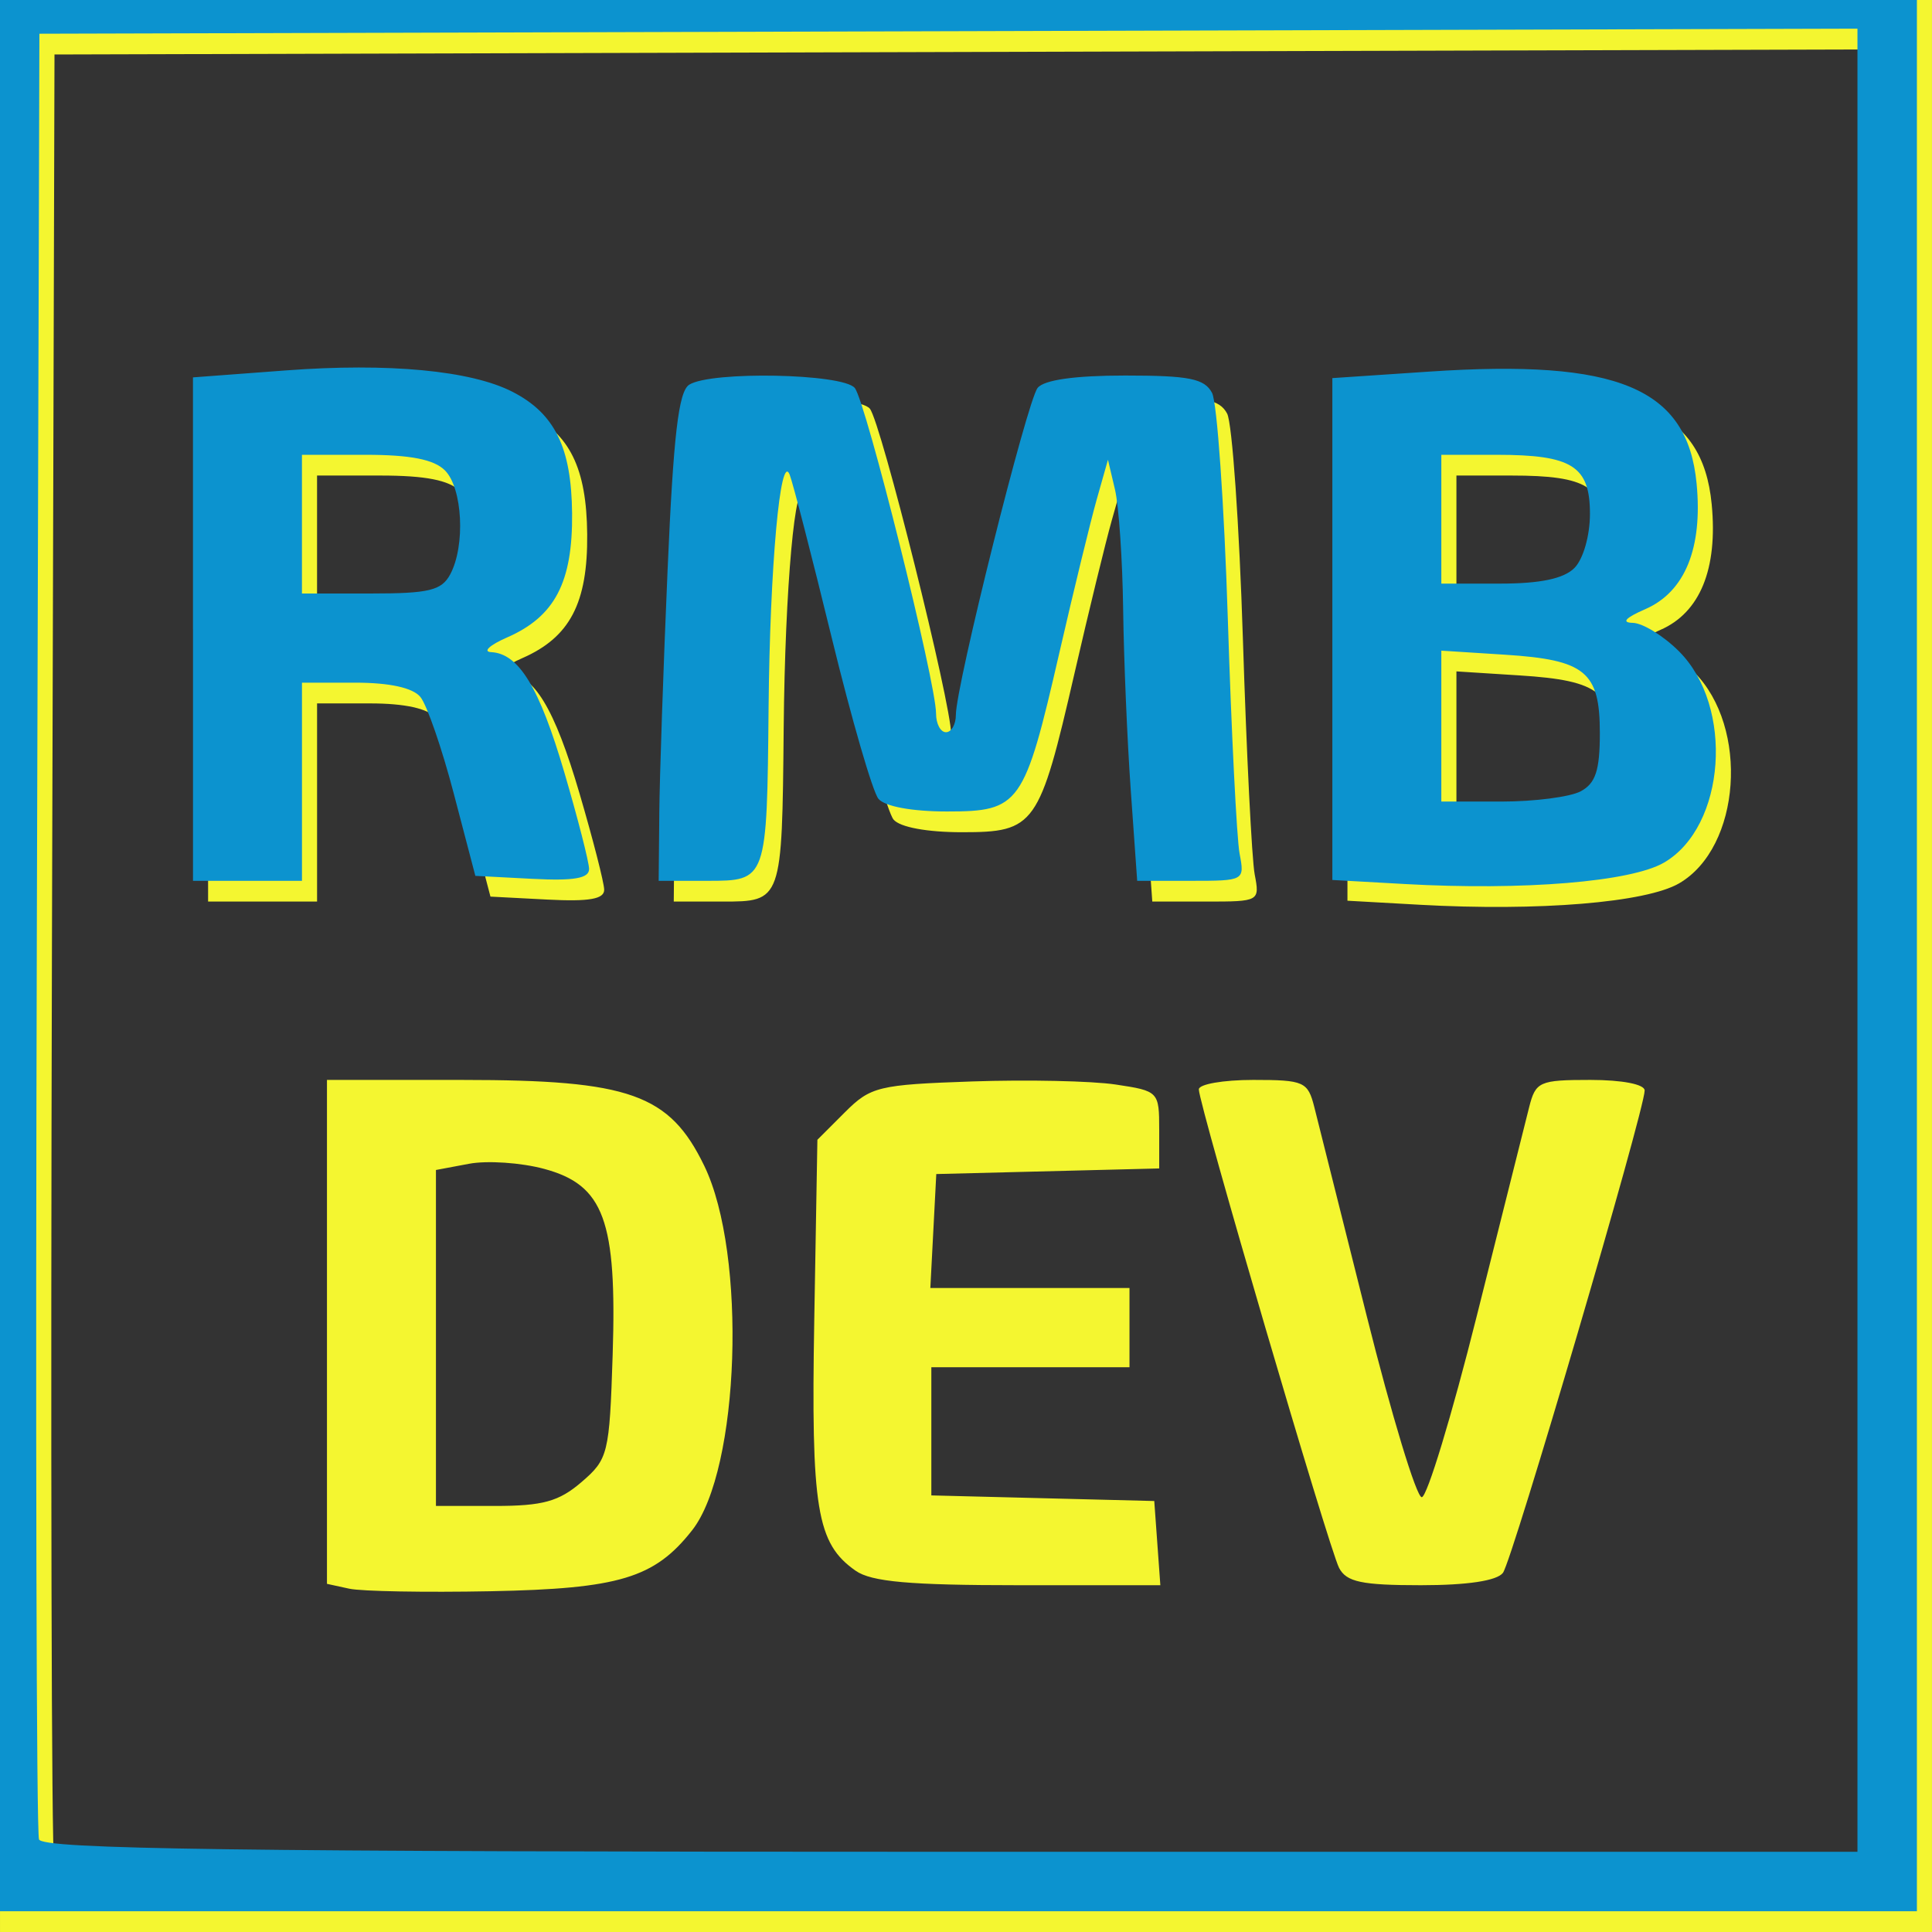 <?xml version="1.0" encoding="UTF-8" standalone="no"?>
<!-- Created with Inkscape (http://www.inkscape.org/) -->

<svg
  xmlns:dc="http://purl.org/dc/elements/1.1/"
  xmlns:cc="http://creativecommons.org/ns#"
  xmlns:rdf="http://www.w3.org/1999/02/22-rdf-syntax-ns#"
  xmlns:svg="http://www.w3.org/2000/svg"
  xmlns="http://www.w3.org/2000/svg"
  xmlns:sodipodi="http://sodipodi.sourceforge.net/DTD/sodipodi-0.dtd"
  xmlns:inkscape="http://www.inkscape.org/namespaces/inkscape"
  width="51.594mm"
  height="51.594mm"
  viewBox="0 0 182.812 182.813"
  id="svg2"
  version="1.1"
  inkscape:version="0.91 r13725"
  sodipodi:docname="tam5.svg">
  <rect x="0" y="0" width="182.812" height="182.813" fill="#333333" stroke="none"/>
  <defs id="defs4"/>
  <sodipodi:namedview
    id="base"
    pagecolor="#ffffff"
    bordercolor="#666666"
    borderopacity="1.0"
    inkscape:pageopacity="0.0"
    inkscape:pageshadow="2"
    inkscape:zoom="5.6"
    inkscape:cx="126.91055"
    inkscape:cy="131.32912"
    inkscape:document-units="px"
    inkscape:current-layer="g3373"
    showgrid="true"
    inkscape:window-width="1920"
    inkscape:window-height="1056"
    inkscape:window-x="1366"
    inkscape:window-y="24"
    inkscape:window-maximized="1"
    fit-margin-top="0"
    fit-margin-left="0"
    fit-margin-right="0"
    fit-margin-bottom="0">
    <inkscape:grid type="xygrid" id="grid3340"/>
  </sodipodi:namedview>
  <g inkscape:label="Layer 1" inkscape:groupmode="layer" id="layer1" transform="translate(-237.991,-184.996)">
    <g id="g3373" transform="translate(63.214,3.571)">
      <g id="g3369">
        <path
          sodipodi:nodetypes="cccccccccccccscssccscccssssssssscccsssscsscscccccccccccccccccsssssssssssssssscccssscsssssscccssssscccssccscsssscscsssccccccssscccssssssssssssssscssscsssssssscs"
          inkscape:connector-curvature="0"
          id="path3379"
          d="m 174.777,272.831 0,-91.406 91.406,0 91.406,0 0,91.406 0,91.406 -91.406,0 -91.406,0 z m 177.188,-0.474 0,-86.255 -86.016,0.239 -86.016,0.239 -0.242,84.844 c -0.133,46.664 -0.041,85.371 0.205,86.016 0.077,0.201 0.992,0.37 3.073,0.512 7.498,0.509 30.126,0.66 83.184,0.66 l 85.811,0 z m -144.141,59.396 -2.109,-0.459 0,-23.841 0,-23.841 12.829,0 c 15.826,0 19.585,1.337 22.876,8.134 4.047,8.359 3.364,28.739 -1.155,34.484 -3.555,4.52 -6.891,5.527 -19.081,5.764 -6.188,0.12 -12.199,0.012 -13.359,-0.241 z m 21.979,-10.09 c 2.522,-2.167 2.643,-2.665 2.945,-12.025 0.411,-12.733 -0.824,-16.086 -6.487,-17.611 -2.184,-0.588 -5.38,-0.805 -7.102,-0.481 l -3.132,0.588 0,15.895 0,15.895 5.573,0 c 4.538,0 6.061,-0.42 8.203,-2.261 z m 25.937,8.392 c -3.692,-2.586 -4.226,-5.834 -3.914,-23.796 l 0.295,-16.984 2.598,-2.597 c 2.438,-2.438 3.178,-2.617 12.056,-2.923 5.202,-0.179 11.31,-0.048 13.574,0.292 4.055,0.608 4.116,0.671 4.116,4.279 l 0,3.662 -10.547,0.265 -10.547,0.265 -0.281,5.391 -0.281,5.391 9.422,0 9.422,0 0,3.75 0,3.75 -9.375,0 -9.375,0 0,6.063 0,6.063 10.547,0.265 10.547,0.265 0.288,3.984 0.288,3.984 -13.439,0 c -10.266,0 -13.901,-0.323 -15.393,-1.369 z m 45.744,-0.272 c -0.95,-1.814 -13.27,-43.85 -13.27,-45.277 0,-0.492 2.312,-0.895 5.138,-0.895 4.822,0 5.179,0.159 5.791,2.578 0.359,1.418 2.588,10.302 4.953,19.743 2.366,9.441 4.711,17.165 5.211,17.165 0.501,0 2.846,-7.724 5.211,-17.165 2.366,-9.441 4.595,-18.325 4.953,-19.743 0.612,-2.42 0.968,-2.578 5.791,-2.578 3.014,0 5.138,0.413 5.138,1 0,1.851 -12.518,44.457 -13.409,45.641 -0.566,0.751 -3.355,1.172 -7.766,1.172 -5.603,0 -7.043,-0.305 -7.742,-1.641 z m 7.59,-62.749 -6.797,-0.38 0,-23.744 0,-23.744 9.141,-0.614 c 17.894,-1.201 24.457,1.543 25.326,10.59 0.588,6.117 -1.103,10.253 -4.861,11.889 -1.878,0.818 -2.288,1.27 -1.174,1.294 0.942,0.02 2.91,1.234 4.373,2.697 5.229,5.229 4.424,16.585 -1.416,19.986 -3.129,1.823 -13.284,2.659 -24.591,2.027 z m 16.702,-8.769 c 1.41,-0.754 1.813,-1.981 1.813,-5.51 0,-5.808 -1.365,-6.932 -9.004,-7.418 l -5.996,-0.382 0,7.14 0,7.14 5.687,0 c 3.128,0 6.503,-0.437 7.5,-0.97 z m -0.597,-21.128 c 0.835,-0.835 1.473,-3.055 1.473,-5.123 0,-4.528 -1.681,-5.591 -8.845,-5.591 l -5.218,0 0,6.094 0,6.094 5.558,0 c 3.803,0 6.023,-0.465 7.031,-1.473 z m -130.714,5.779 0,-23.819 8.796,-0.659 c 9.709,-0.728 17.498,0.007 21.43,2.02 4.011,2.054 5.589,5.271 5.648,11.509 0.061,6.519 -1.635,9.761 -6.135,11.731 -1.661,0.727 -2.347,1.356 -1.524,1.398 2.623,0.134 4.559,3.321 6.934,11.412 1.272,4.336 2.322,8.431 2.333,9.101 0.014,0.893 -1.422,1.143 -5.371,0.938 l -5.391,-0.281 -2.043,-7.792 c -1.123,-4.286 -2.546,-8.399 -3.162,-9.141 -0.719,-0.867 -2.919,-1.348 -6.16,-1.348 l -5.041,0 0,9.375 0,9.375 -5.156,0 -5.156,0 z m 24.342,-5.182 c 1.45,-2.709 1.171,-8.165 -0.503,-9.838 -1.034,-1.034 -3.271,-1.473 -7.5,-1.473 l -6.027,0 0,6.562 0,6.562 6.53,0 c 5.496,0 6.683,-0.287 7.5,-1.813 z m 19.781,22.673 c 0.033,-3.48 0.386,-13.855 0.785,-23.054 0.554,-12.784 1.037,-16.923 2.049,-17.564 2.064,-1.306 14.527,-1.061 15.664,0.308 1.048,1.263 7.692,27.872 7.692,30.807 0,0.973 0.422,1.769 0.938,1.769 0.516,0 0.937,-0.738 0.937,-1.641 -2.6e-4,-2.739 6.736,-29.682 7.735,-30.938 0.604,-0.759 3.525,-1.172 8.285,-1.172 6.047,0 7.506,0.291 8.22,1.641 0.477,0.902 1.148,10.5 1.491,21.328 0.343,10.828 0.845,20.848 1.115,22.266 0.488,2.556 0.449,2.578 -4.599,2.578 l -5.09,0 -0.609,-8.582 c -0.335,-4.72 -0.659,-12.419 -0.72,-17.109 -0.061,-4.69 -0.409,-9.793 -0.774,-11.34 l -0.663,-2.812 -1.062,3.75 c -0.584,2.062 -2.178,8.602 -3.541,14.531 -3.315,14.415 -3.729,15 -10.631,15 -3.313,0 -5.883,-0.475 -6.484,-1.199 -0.547,-0.659 -2.536,-7.515 -4.419,-15.234 -1.883,-7.72 -3.676,-14.668 -3.983,-15.442 -0.88,-2.216 -1.868,8.702 -1.993,22.031 -0.154,16.414 -0.151,16.406 -5.823,16.406 l -4.578,1e-5 z"
          style="fill:#f4f630"/>
        <path inkscape:connector-curvature="0"
          id="path3377"
          d="m 173.348,270.867 0,-91.406 91.406,0 91.406,0 0,91.406 0,91.406 -91.406,0 -91.406,0 0,-91.406 z m 177.188,-0.474 0,-86.255 -86.016,0.239 -86.016,0.239 -0.242,84.844 c -0.133,46.664 -0.041,85.371 0.205,86.016 0.353,0.926 18.472,1.172 86.258,1.172 l 85.811,0 0,-86.255 z m -42.891,-5.322 -6.797,-0.38 0,-23.744 0,-23.744 9.141,-0.614 c 17.894,-1.201 24.457,1.543 25.326,10.59 0.588,6.117 -1.103,10.253 -4.861,11.889 -1.878,0.818 -2.288,1.27 -1.174,1.294 0.942,0.02 2.91,1.234 4.373,2.697 5.229,5.229 4.424,16.585 -1.416,19.986 -3.129,1.823 -13.284,2.659 -24.591,2.027 z m 16.702,-8.769 c 1.41,-0.754 1.813,-1.981 1.813,-5.51 0,-5.808 -1.365,-6.932 -9.004,-7.418 l -5.996,-0.382 0,7.14 0,7.14 5.687,0 c 3.128,0 6.503,-0.437 7.5,-0.97 z m -0.597,-21.128 c 0.835,-0.835 1.473,-3.055 1.473,-5.123 0,-4.528 -1.681,-5.591 -8.845,-5.591 l -5.218,0 0,6.094 0,6.094 5.558,0 c 3.803,0 6.023,-0.465 7.031,-1.473 z m -130.714,5.779 0,-23.819 8.796,-0.659 c 9.709,-0.728 17.498,0.007 21.43,2.02 4.011,2.054 5.589,5.271 5.648,11.509 0.061,6.519 -1.635,9.761 -6.135,11.731 -1.661,0.727 -2.347,1.356 -1.524,1.398 2.623,0.134 4.559,3.321 6.934,11.412 1.272,4.336 2.322,8.431 2.333,9.101 0.014,0.893 -1.422,1.143 -5.371,0.938 l -5.391,-0.281 -2.043,-7.792 c -1.123,-4.286 -2.546,-8.399 -3.162,-9.141 -0.719,-0.867 -2.919,-1.348 -6.16,-1.348 l -5.041,0 0,9.375 0,9.375 -5.156,0 -5.156,0 0,-23.819 z m 24.342,-5.182 c 1.45,-2.709 1.171,-8.165 -0.503,-9.838 -1.034,-1.034 -3.271,-1.473 -7.5,-1.473 l -6.027,0 0,6.562 0,6.562 6.53,0 c 5.496,0 6.683,-0.287 7.5,-1.813 z m 19.781,22.673 c 0.033,-3.48 0.386,-13.855 0.785,-23.054 0.554,-12.784 1.037,-16.923 2.049,-17.564 2.064,-1.306 14.527,-1.061 15.664,0.308 1.048,1.263 7.692,27.872 7.692,30.807 0,0.973 0.422,1.769 0.938,1.769 0.516,0 0.937,-0.738 0.937,-1.641 -2.6e-4,-2.739 6.736,-29.682 7.735,-30.938 0.604,-0.759 3.525,-1.172 8.285,-1.172 6.047,0 7.506,0.291 8.22,1.641 0.477,0.902 1.148,10.5 1.491,21.328 0.343,10.828 0.845,20.848 1.115,22.266 0.488,2.556 0.449,2.578 -4.599,2.578 l -5.09,0 -0.609,-8.582 c -0.335,-4.72 -0.659,-12.419 -0.72,-17.109 -0.061,-4.69 -0.409,-9.793 -0.774,-11.34 l -0.663,-2.812 -1.062,3.75 c -0.584,2.062 -2.178,8.602 -3.541,14.531 -3.315,14.415 -3.729,15 -10.631,15 -3.313,0 -5.883,-0.475 -6.484,-1.199 -0.547,-0.659 -2.536,-7.515 -4.419,-15.234 -1.883,-7.72 -3.676,-14.668 -3.983,-15.442 -0.88,-2.216 -1.868,8.702 -1.993,22.031 -0.154,16.414 -0.151,16.406 -5.823,16.406 l -4.578,1e-5 0.06,-6.328 z"
          style="fill:#0c93cf"/>
      </g>
    </g>
  </g>
</svg>
